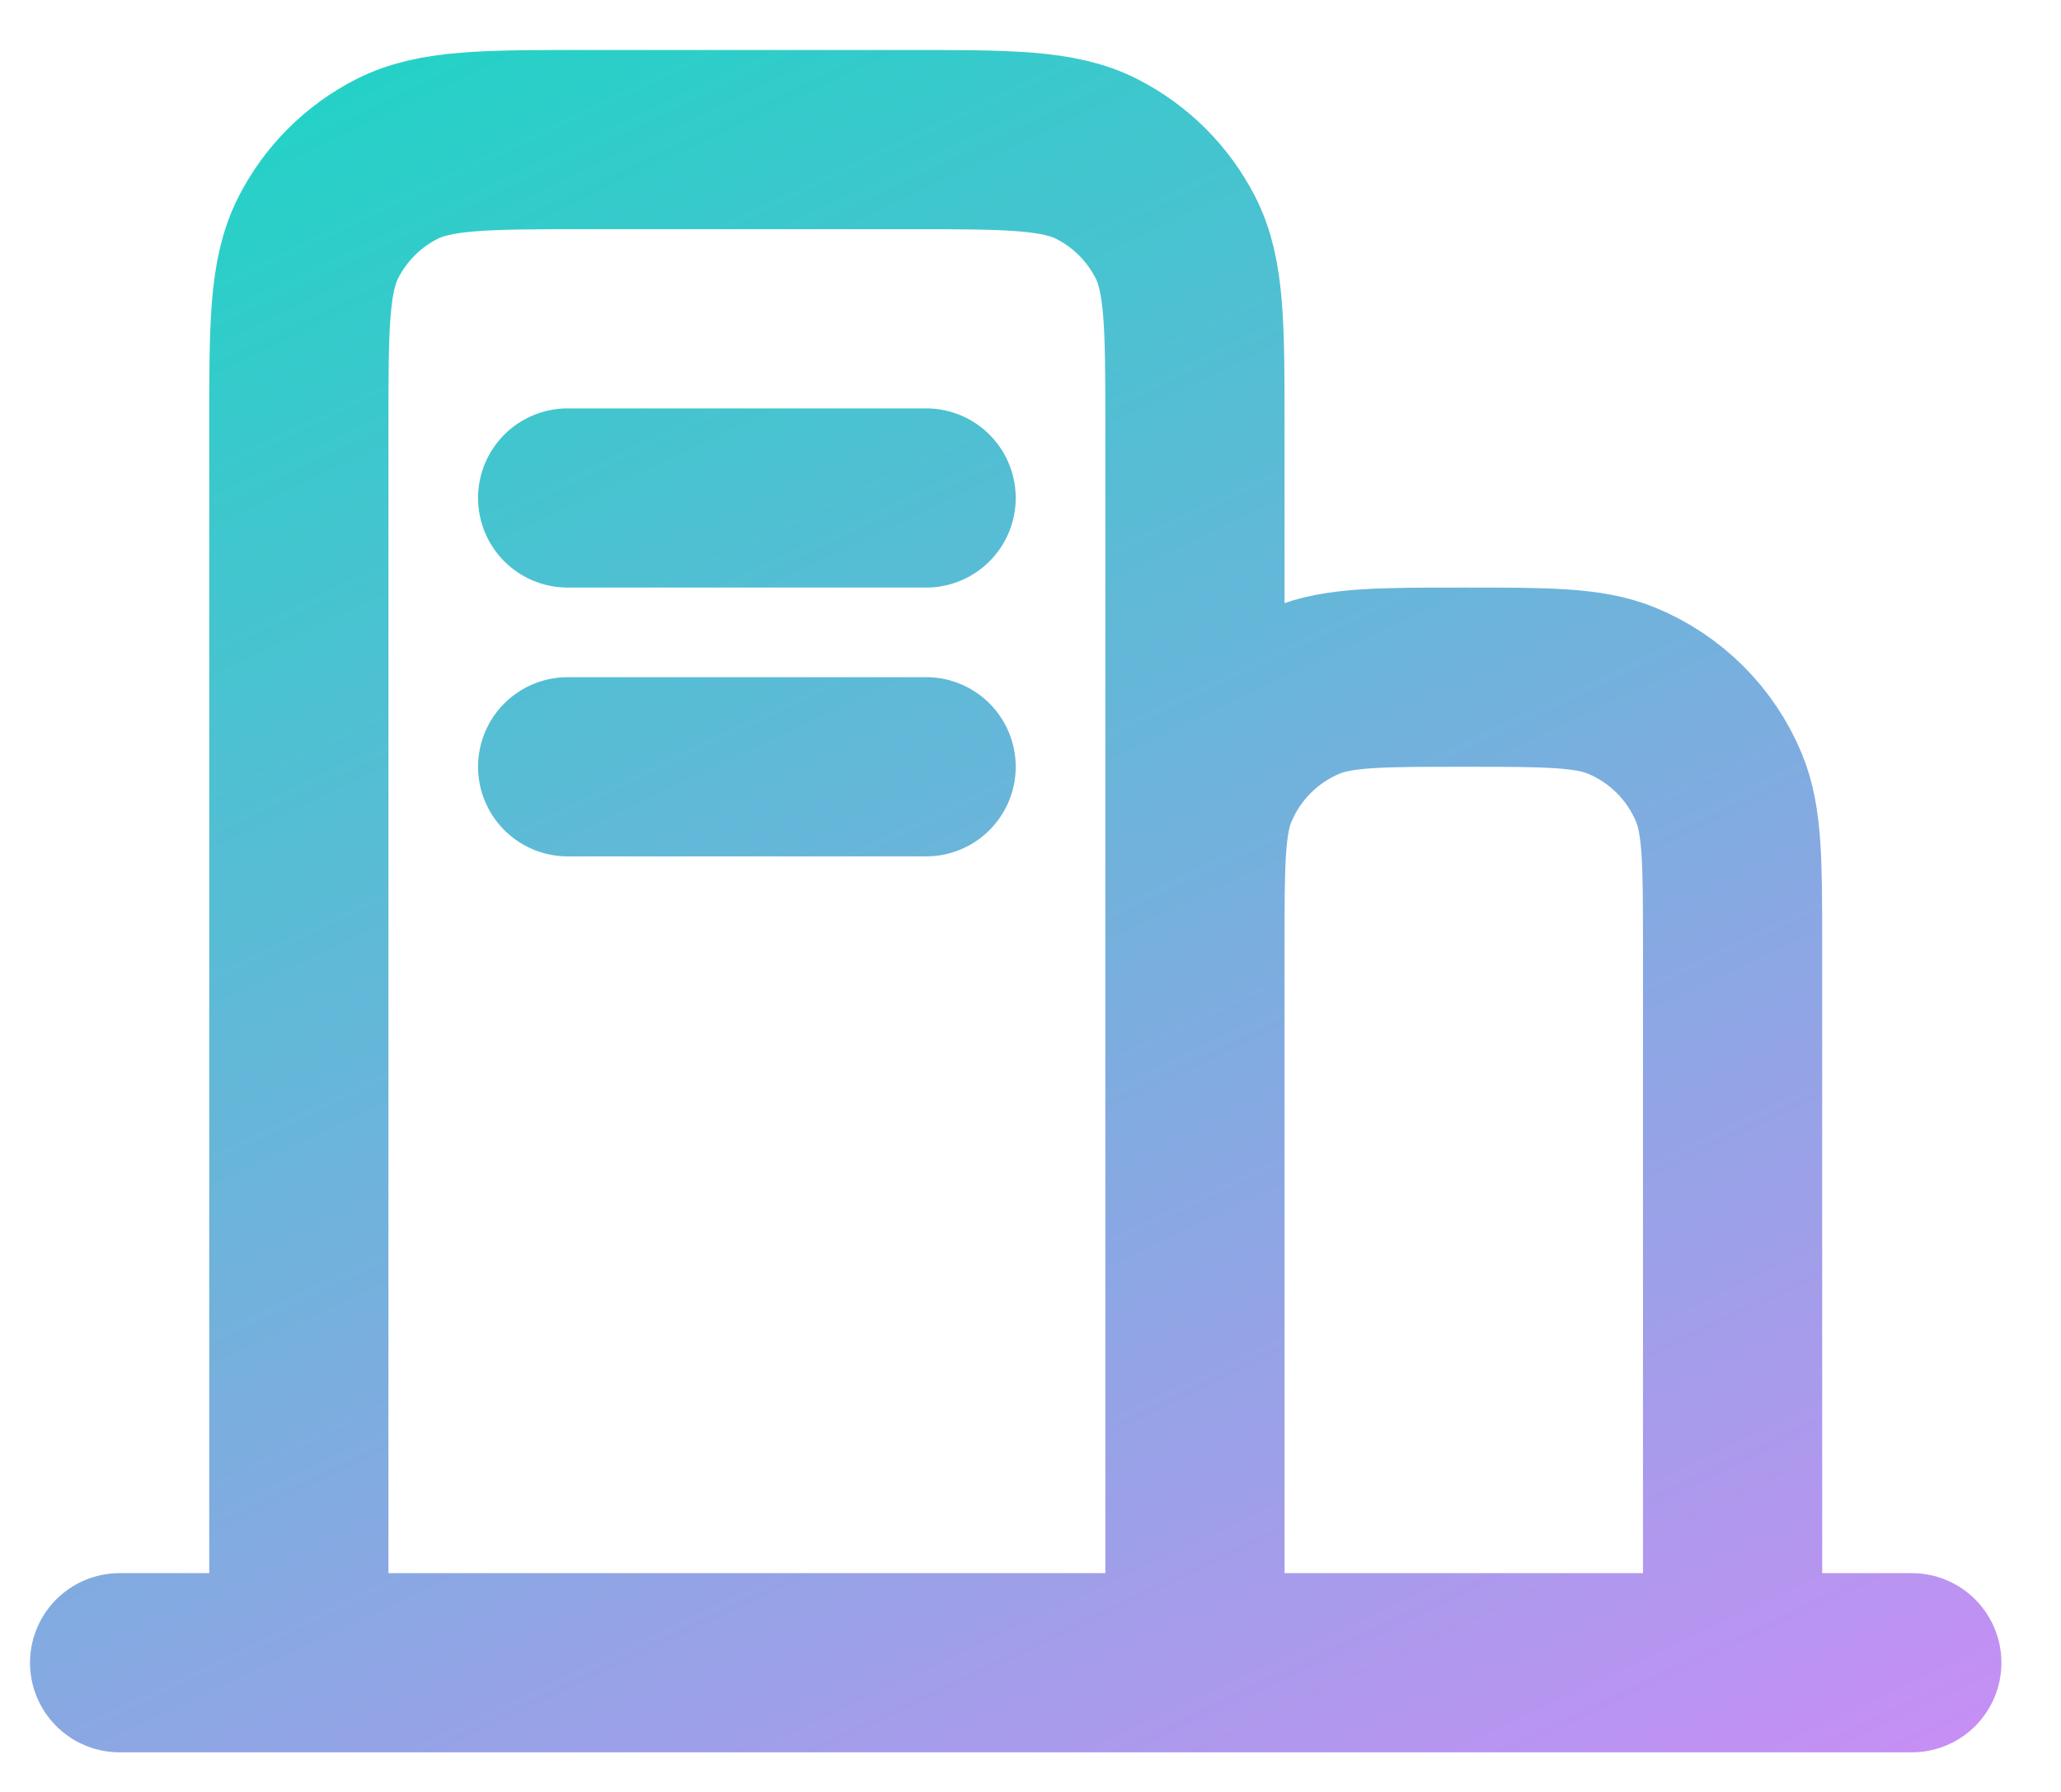 <svg xmlns="http://www.w3.org/2000/svg" width="23" height="20" viewBox="0 0 23 20" fill="none"><path d="M1.335 18.558H21.335M6.335 8.558H10.335M13.335 18.558H19.335V10.558C19.335 9.626 19.335 9.16 19.183 8.792C18.98 8.302 18.59 7.913 18.1 7.71C17.733 7.558 17.267 7.558 16.335 7.558C15.403 7.558 14.937 7.558 14.57 7.71C14.08 7.913 13.69 8.302 13.487 8.792C13.335 9.16 13.335 9.626 13.335 10.558V18.558ZM13.335 18.558V4.758C13.335 3.638 13.335 3.078 13.117 2.65C12.925 2.274 12.619 1.968 12.243 1.776C11.815 1.558 11.255 1.558 10.135 1.558H6.535C5.415 1.558 4.855 1.558 4.427 1.776C4.05 1.968 3.745 2.274 3.553 2.65C3.335 3.078 3.335 3.638 3.335 4.758V18.558H13.335ZM6.335 5.558L10.335 5.558" stroke="url(#paint0_linear_1519_1307)" stroke-width="2" stroke-linecap="round" stroke-linejoin="round"></path><defs><linearGradient id="paint0_linear_1519_1307" x1="7.698" y1="-3.926" x2="21.785" y2="25.832" gradientUnits="userSpaceOnUse"><stop stop-color="#12D9C1"></stop><stop offset="1" stop-color="#EC7FFF"></stop></linearGradient></defs></svg>